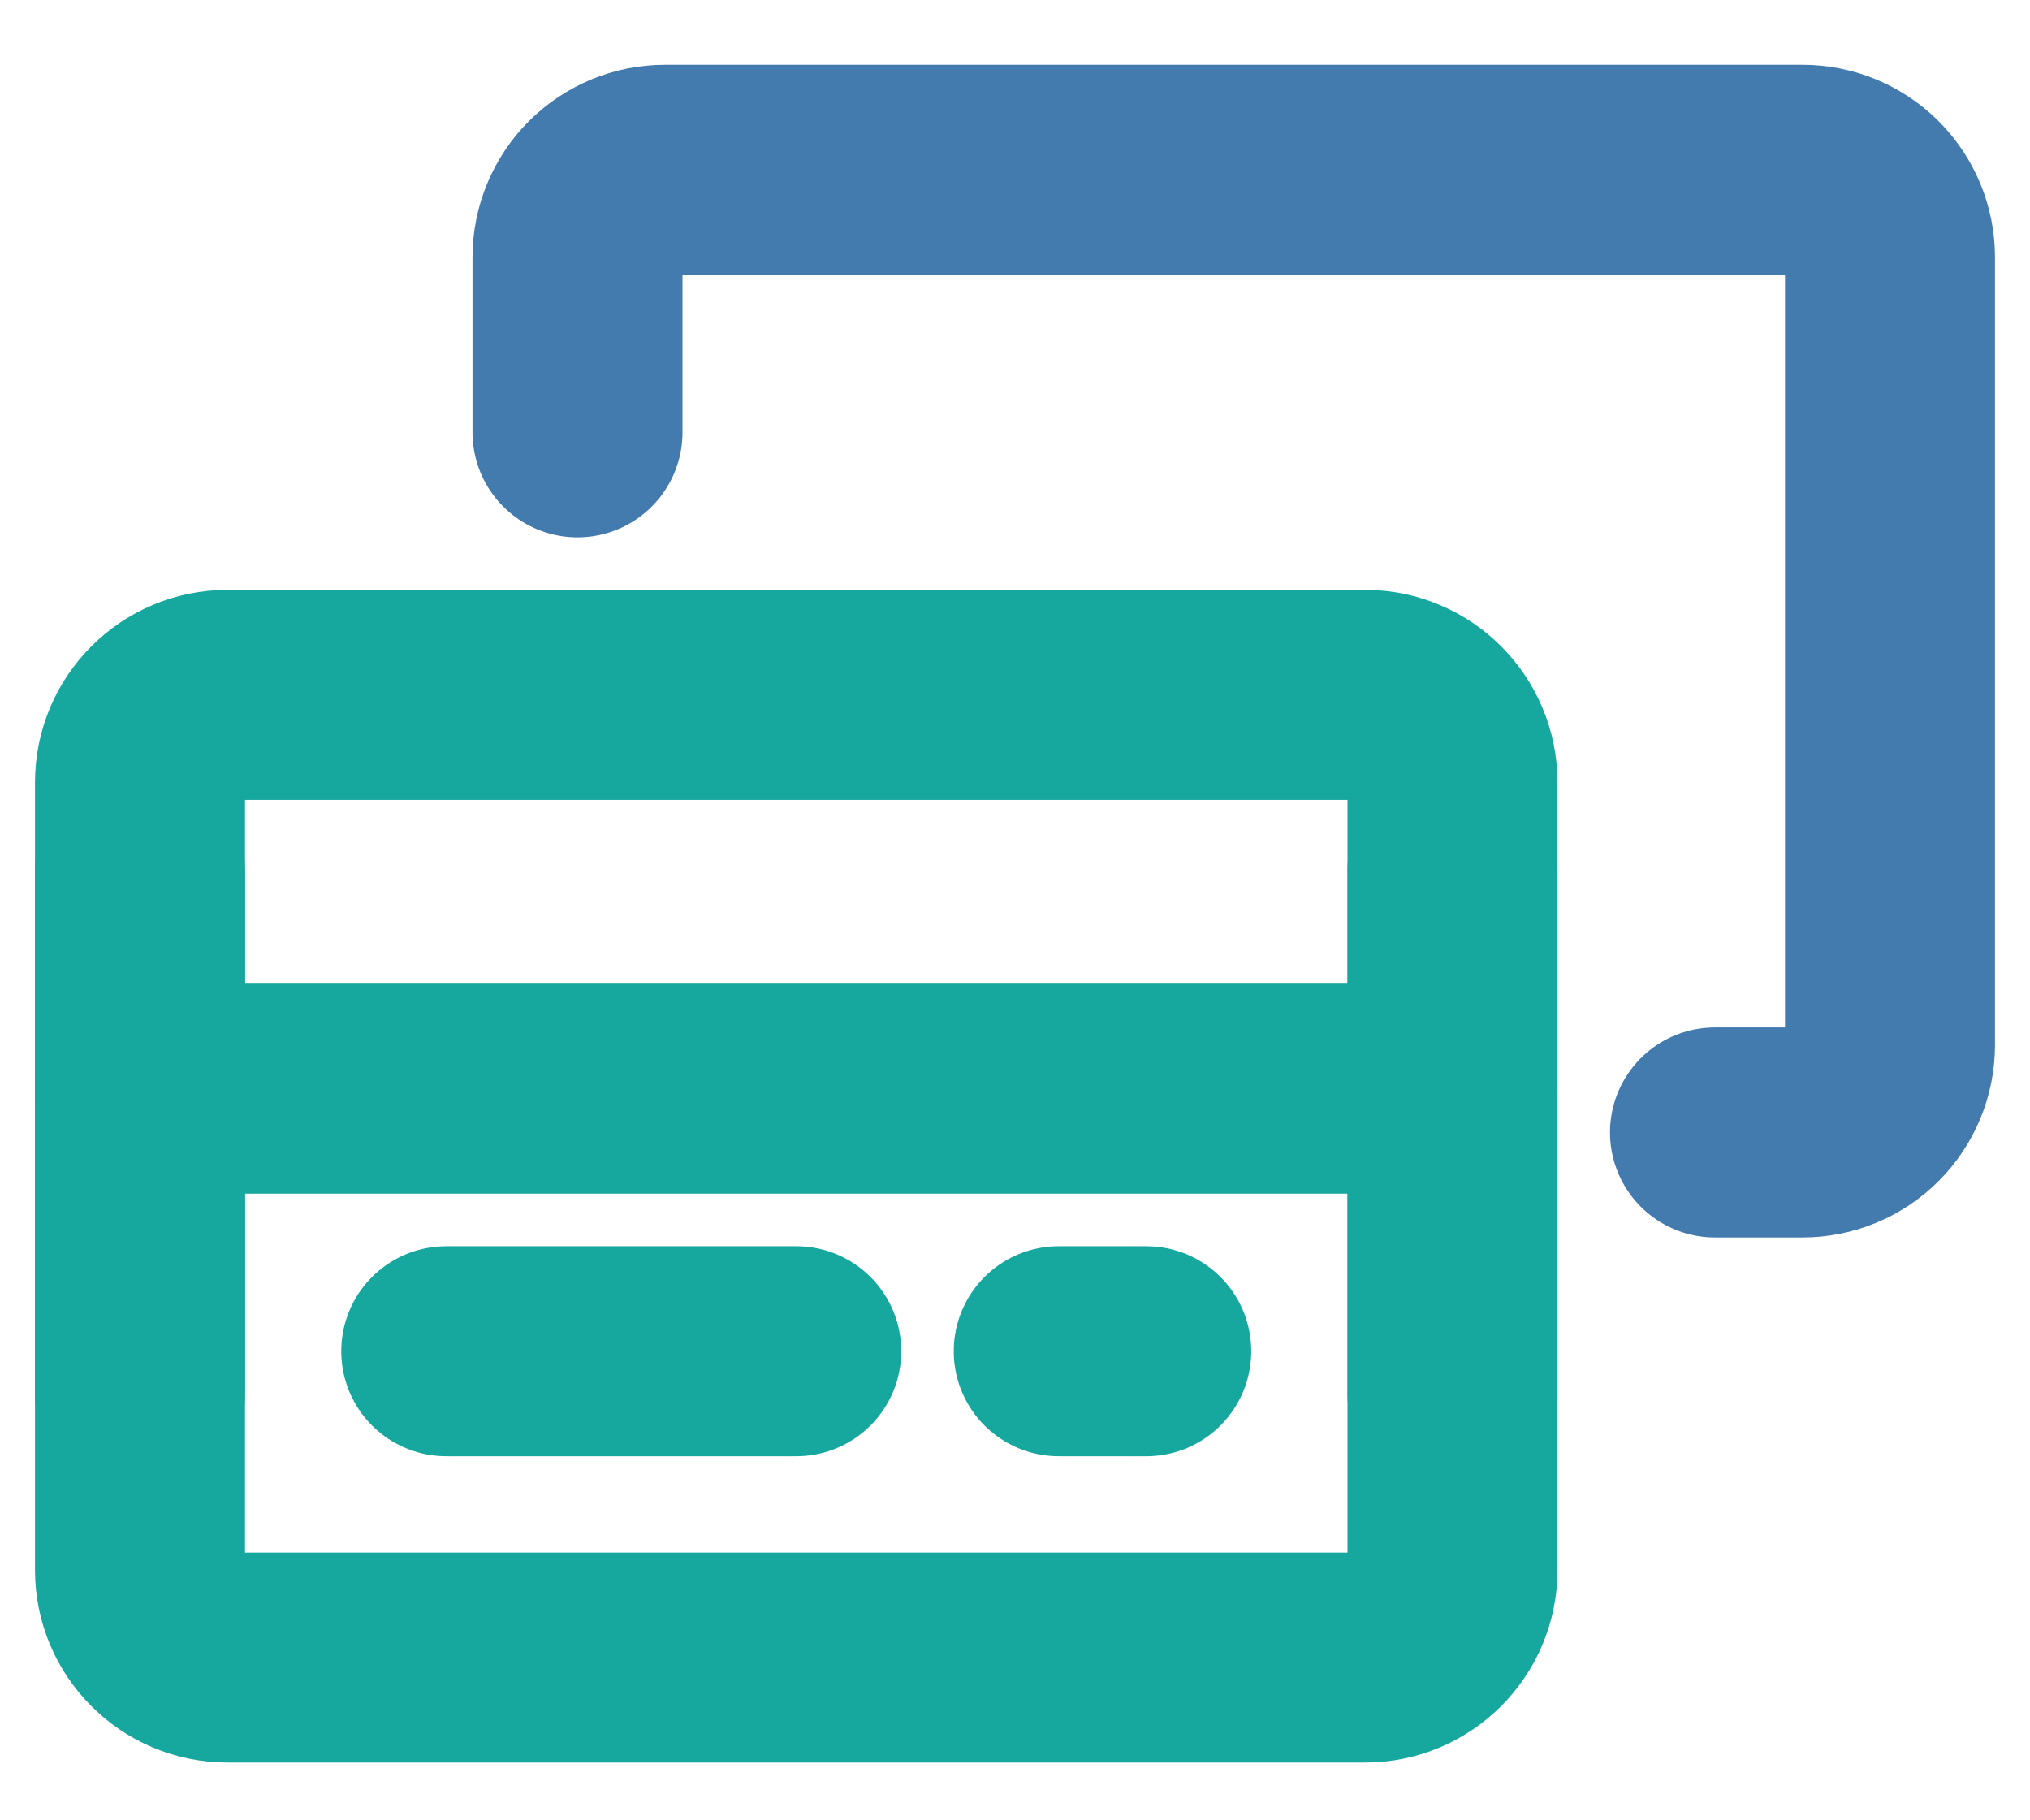 <svg width="29" height="26" viewBox="0 0 29 26" fill="none" xmlns="http://www.w3.org/2000/svg">
<path d="M8.25 6.175V3.675C8.25 3.344 8.382 3.026 8.616 2.791C8.851 2.557 9.168 2.425 9.5 2.425H25.75C26.081 2.425 26.399 2.557 26.634 2.791C26.868 3.026 27 3.344 27 3.675V14.925C27 15.257 26.868 15.575 26.634 15.809C26.399 16.044 26.081 16.175 25.75 16.175H24.5" stroke="#447BAF" stroke-width="3" stroke-linecap="round" stroke-linejoin="round"/>
<path d="M19.5 9.925H3.25C2.56 9.925 2 10.485 2 11.175V22.425C2 23.116 2.56 23.675 3.25 23.675H19.5C20.19 23.675 20.75 23.116 20.75 22.425V11.175C20.75 10.485 20.19 9.925 19.5 9.925Z" stroke="#16A79E" stroke-width="3" stroke-linecap="round" stroke-linejoin="round"/>
<path d="M2 15.55H20.75" stroke="#16A79E" stroke-width="3" stroke-linecap="round" stroke-linejoin="round"/>
<path d="M20.75 12.425V19.925" stroke="#16A79E" stroke-width="3" stroke-linecap="round" stroke-linejoin="round"/>
<path d="M2 12.425V19.925" stroke="#16A79E" stroke-width="3" stroke-linecap="round" stroke-linejoin="round"/>
<path d="M6.375 19.3H11.375" stroke="#16A79E" stroke-width="3" stroke-linecap="round" stroke-linejoin="round"/>
<path d="M15.125 19.3H16.375" stroke="#16A79E" stroke-width="3" stroke-linecap="round" stroke-linejoin="round"/>
</svg>
